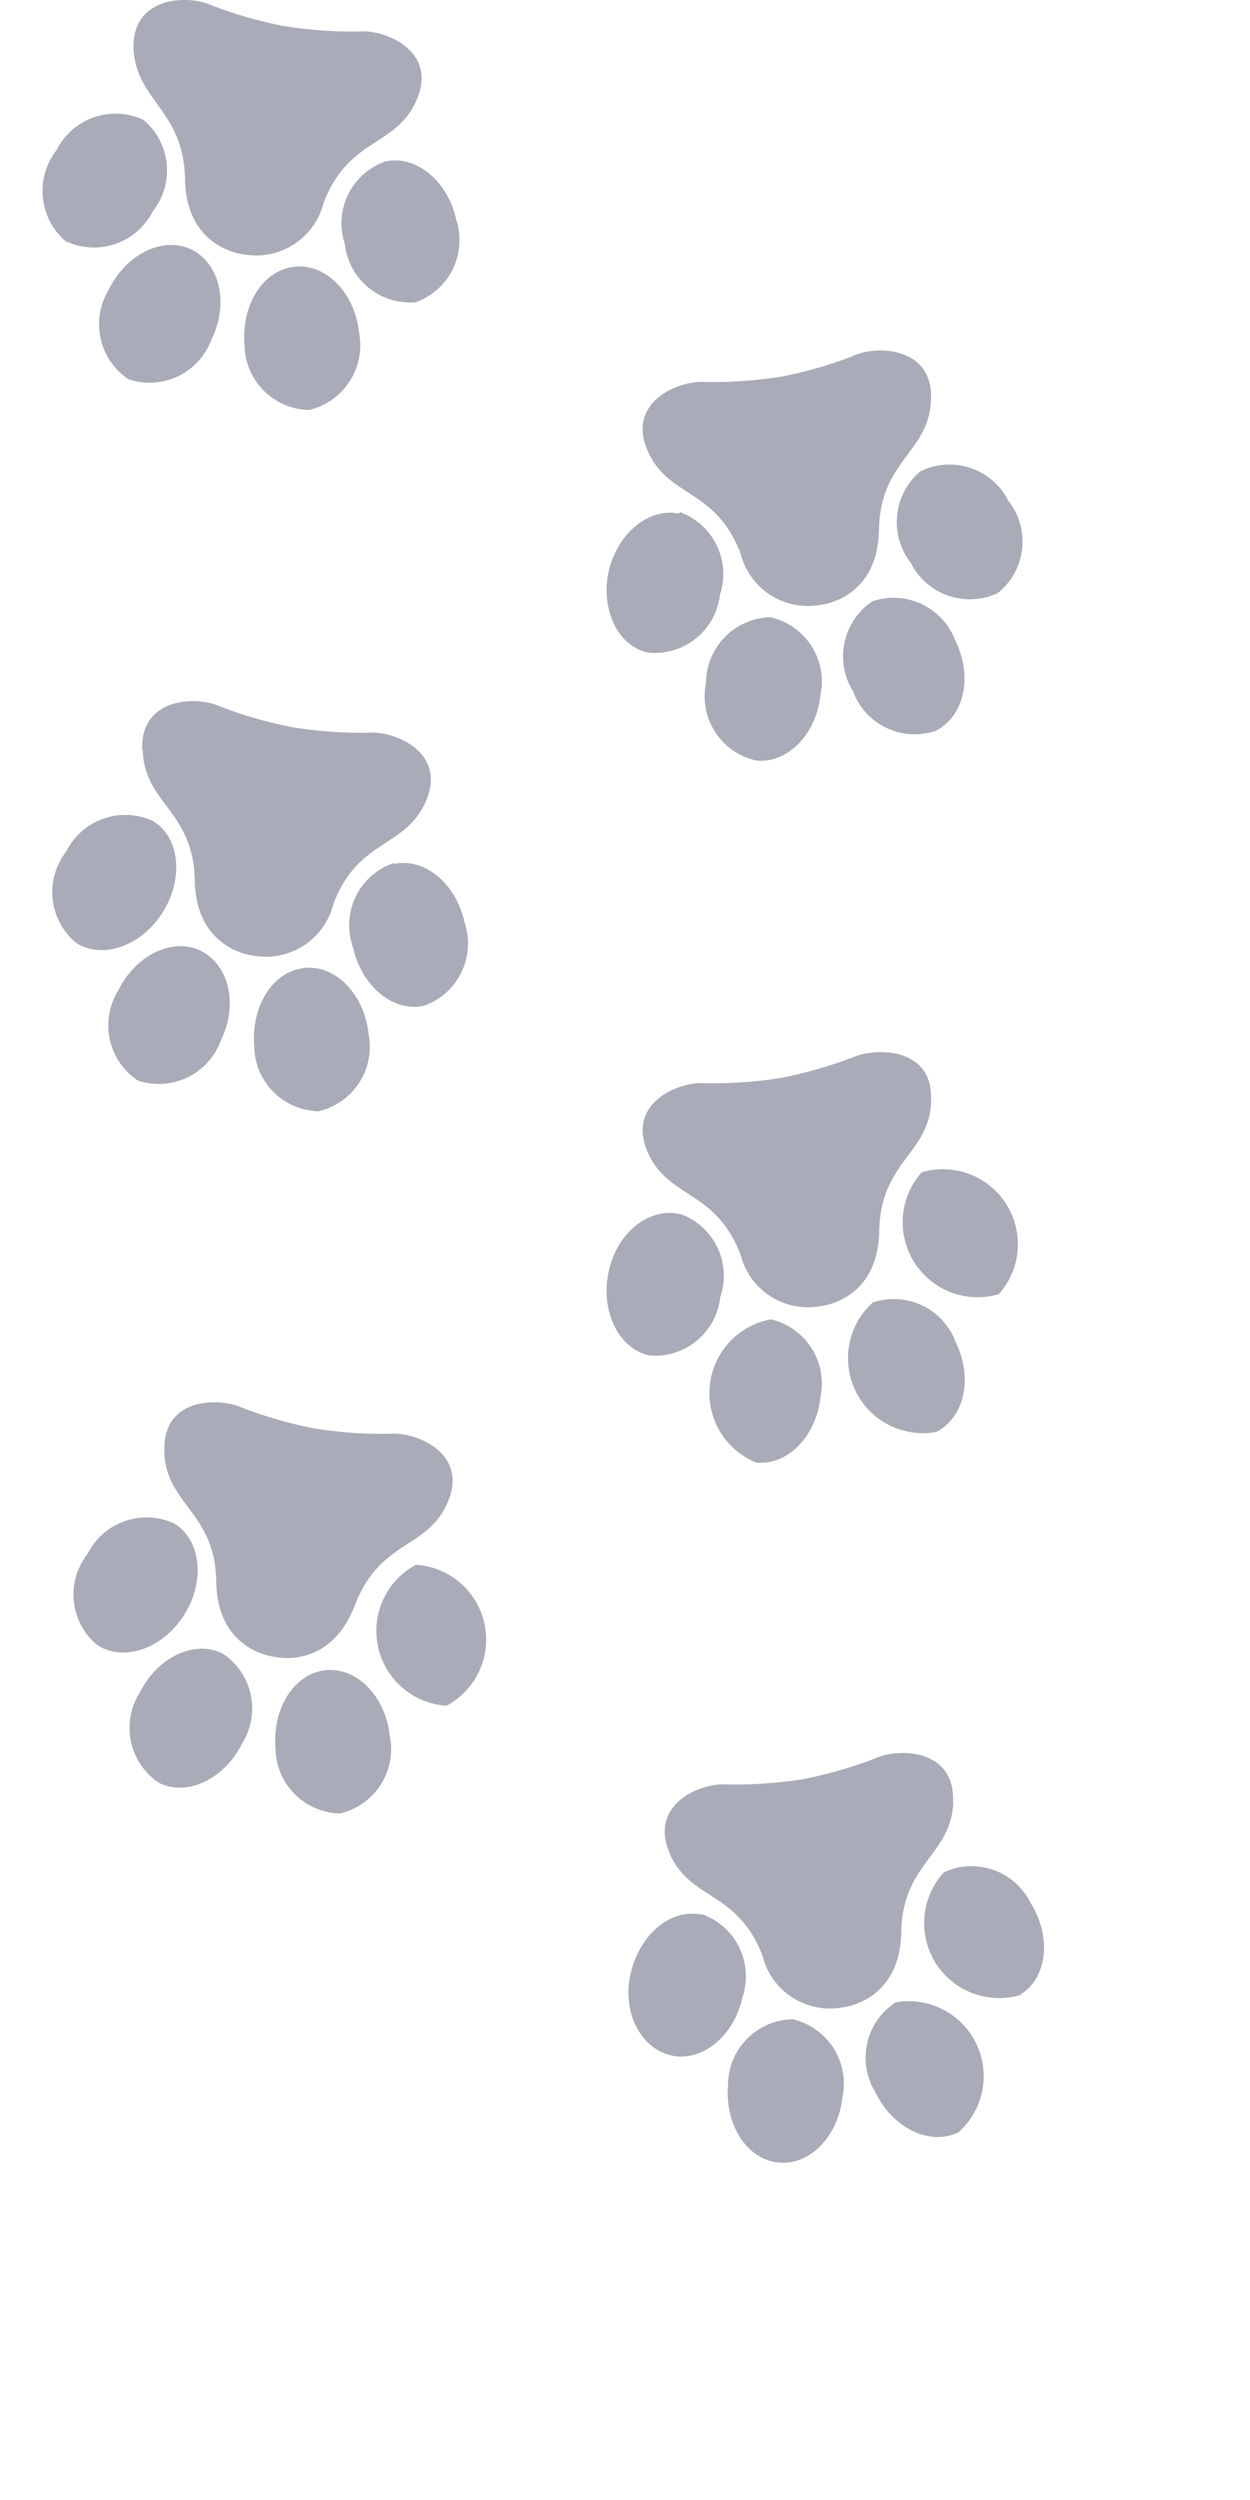<svg class="paw_scroller" xmlns="http://www.w3.org/2000/svg" width="50" height="100" viewBox="0 0 50 100" id="paw_scroller">
<defs>
  <style>

    <!-- Transparent Square for Hover Cursor
    #square * {
      cursor: url(paw_pointer.svg) 5 5, pointer;
    } -->

    <!-- Begin Document Level Elements -->
    #paw_scroller * {
      fill: #AAABB8;
      -webkit-animation-duration: 3s;
      animation-duration: 3s;
      -webkit-animation-iteration-count: infinite;
      animation-iteration-count: infinite;
      -webkit-animation-timing-function: cubic-bezier(0, 0, 1, 1);
      animation-timing-function: cubic-bezier(0, 0, 1, 1);
    }
    <!-- End Document Level Elements -->

    <!-- Begin Scroll Opacity Animation
    #scroll_path_id {
      fill: #EEEEEE;
      -webkit-animation-name: scroll_path_id_animation;
      animation-name: scroll_path_id_animation;
    }

    @-webkit-keyframes scroll_path_id_animation {
      0% {
        opacity: 0;
      }
      43.33% {
        opacity: 0;
      }
      76.67% {
        opacity: 1;
      }
      100% {
        opacity: 1;
      }
    }

    @keyframes scroll_path_id_animation {
      0% {
        opacity: 0;
      }
      43.33% {
        opacity: 0;
      }
      76.67% {
        opacity: 1;
      }
      100% {
        opacity: 1;
      }
    } -->

    <!-- Begin Scroll Movement Animation
    #scroll {
    -webkit-animation-name: scroll_animation;
    animation-name: scroll_animation;
    }

    @-webkit-keyframes scroll_animation {
      0% {
        -webkit-transform: translate(25px, 93.512px) translate(-25px, -93.512px) translate(0px, 20px);
        transform: translate(25px, 93.512px) translate(-25px, -93.512px) translate(0px, 20px);
      }
      30% {
        -webkit-transform: translate(25px, 93.512px) translate(-25px, -93.512px) translate(0px, 20px);
        transform: translate(25px, 93.512px) translate(-25px, -93.512px) translate(0px, 20px);
      }
      66.67% {
        -webkit-transform: translate(25px, 93.512px) translate(-25px, -93.512px) translate(0px, 0px);
        transform: translate(25px, 93.512px) translate(-25px, -93.512px) translate(0px, 0px);
      }
      100% {
        -webkit-transform: translate(25px, 93.512px) translate(-25px, -93.512px) translate(0px, 0px);
        transform: translate(25px, 93.512px) translate(-25px, -93.512px) translate(0px, 0px);
      }
    }

    @keyframes scroll_animation {
      0% {
        -webkit-transform: translate(25px, 93.512px) translate(-25px, -93.512px) translate(0px, 20px);
        transform: translate(25px, 93.512px) translate(-25px, -93.512px) translate(0px, 20px);
      }
      30% {
        -webkit-transform: translate(25px, 93.512px) translate(-25px, -93.512px) translate(0px, 20px);
        transform: translate(25px, 93.512px) translate(-25px, -93.512px) translate(0px, 20px);
      }
      66.67% {
        -webkit-transform: translate(25px, 93.512px) translate(-25px, -93.512px) translate(0px, 0px);
        transform: translate(25px, 93.512px) translate(-25px, -93.512px) translate(0px, 0px);
      }
      100% {
        -webkit-transform: translate(25px, 93.512px) translate(-25px, -93.512px) translate(0px, 0px);
        transform: translate(25px, 93.512px) translate(-25px, -93.512px) translate(0px, 0px);
      }
    } -->
    <!-- End Scroll Animation -->

    <!-- Begin paw_1 Opacity Animation -->
    #paw_1_path_id {
      <!-- fill: #EEEEEE; -->
      -webkit-transform: translate(-3.66px, -1.11px);
      transform: translate(-3.66px, -1.11px);
      -webkit-animation-name: paw_1_path_id_animation;
      animation-name: paw_1_path_id_animation;
    }

    @-webkit-keyframes paw_1_path_id_animation {
      0% {
        opacity: 0;
      }
      13.33% {
        opacity: 0;
      }
      26.67% {
        opacity: 1;
      }
      100% {
        opacity: 1;
      }
    }

    @keyframes paw_1_path_id_animation {
      0% {
        opacity: 0;
      }
      13.33% {
        opacity: 0;
      }
      26.67% {
        opacity: 1;
      }
      100% {
        opacity: 1;
      }
    }

    <!-- Begin paw_1 Movement Animation -->
    #paw_1 {
    -webkit-animation-name: paw_1_animation;
    animation-name: paw_1_animation;
    }

    @-webkit-keyframes paw_1_animation {
      0% {
        -webkit-transform: translate(13.7px, 9.309px) translate(-13.7px, -9.309px) translate(0px, -100px);
        transform: translate(13.7px, 9.309px) translate(-13.7px, -9.309px) translate(0px, -100px);
      }
      16.67% {
        -webkit-transform: translate(13.7px, 9.309px) translate(-13.7px, -9.309px) translate(0px, 0px);
        transform: translate(13.7px, 9.309px) translate(-13.7px, -9.309px) translate(0px, 0px);
      }
      100% {
        -webkit-transform: translate(13.7px, 9.309px) translate(-13.7px, -9.309px) translate(0px, 0px);
        transform: translate(13.7px, 9.309px) translate(-13.7px, -9.309px) translate(0px, 0px);
      }
    }

    @keyframes paw_1_animation {
      0% {
        -webkit-transform: translate(13.7px, 9.309px) translate(-13.7px, -9.309px) translate(0px, -100px);
        transform: translate(13.7px, 9.309px) translate(-13.7px, -9.309px) translate(0px, -100px);
      }
      16.67% {
        -webkit-transform: translate(13.7px, 9.309px) translate(-13.7px, -9.309px) translate(0px, 0px);
        transform: translate(13.7px, 9.309px) translate(-13.7px, -9.309px) translate(0px, 0px);
      }
      100% {
        -webkit-transform: translate(13.7px, 9.309px) translate(-13.7px, -9.309px) translate(0px, 0px);
        transform: translate(13.7px, 9.309px) translate(-13.7px, -9.309px) translate(0px, 0px);
      }
    }
    <!-- End paw_1 Animation -->

    <!-- Begin paw_2 Opacity Animation -->
    #paw_2_path_id {
      <!-- fill: #EEEEEE; -->
      -webkit-transform: translate(-3.66px, -1.11px);
      transform: translate(-3.66px, -1.11px);
      -webkit-animation-name: paw_2_path_id_animation;
      animation-name: paw_2_path_id_animation;
    }

    @-webkit-keyframes paw_2_path_id_animation {
      0% {
        opacity: 0;
      }
      23.33% {
        opacity: 0;
      }
      36.67% {
        opacity: 1;
      }
      100% {
        opacity: 1;
      }
    }

    @keyframes paw_2_path_id_animation {
      0% {
        opacity: 0;
      }
      23.33% {
        opacity: 0;
      }
      36.67% {
        opacity: 1;
      }
      100% {
        opacity: 1;
      }
    }

    <!-- Begin paw_2 Movement Animation -->
    #paw_2 {
    -webkit-animation-name: paw_2_animation;
    animation-name: paw_2_animation;
    }

    @-webkit-keyframes paw_2_animation {
      0% {
        -webkit-transform: translate(36.243px, 23.336px) translate(-36.243px, -23.336px) translate(0px, -100px);
        transform: translate(36.243px, 23.336px) translate(-36.243px, -23.336px) translate(0px, -100px);
      }
      10% {
        -webkit-transform: translate(36.243px, 23.336px) translate(-36.243px, -23.336px) translate(0px, -100px);
        transform: translate(36.243px, 23.336px) translate(-36.243px, -23.336px) translate(0px, -100px);
      }
      26.67% {
        -webkit-transform: translate(36.243px, 23.336px) translate(-36.243px, -23.336px) translate(0px, 0px);
        transform: translate(36.243px, 23.336px) translate(-36.243px, -23.336px) translate(0px, 0px);
      }
      100% {
        -webkit-transform: translate(36.243px, 23.336px) translate(-36.243px, -23.336px) translate(0px, 0px);
        transform: translate(36.243px, 23.336px) translate(-36.243px, -23.336px) translate(0px, 0px);
      }
    }

    @keyframes paw_2_animation {
      0% {
        -webkit-transform: translate(36.243px, 23.336px) translate(-36.243px, -23.336px) translate(0px, -100px);
        transform: translate(36.243px, 23.336px) translate(-36.243px, -23.336px) translate(0px, -100px);
      }
      10% {
        -webkit-transform: translate(36.243px, 23.336px) translate(-36.243px, -23.336px) translate(0px, -100px);
        transform: translate(36.243px, 23.336px) translate(-36.243px, -23.336px) translate(0px, -100px);
      }
      26.67% {
        -webkit-transform: translate(36.243px, 23.336px) translate(-36.243px, -23.336px) translate(0px, 0px);
        transform: translate(36.243px, 23.336px) translate(-36.243px, -23.336px) translate(0px, 0px);
      }
      100% {
        -webkit-transform: translate(36.243px, 23.336px) translate(-36.243px, -23.336px) translate(0px, 0px);
        transform: translate(36.243px, 23.336px) translate(-36.243px, -23.336px) translate(0px, 0px);
      }
    }
    <!-- End paw_2 Animation -->

    <!-- Begin paw_3 Opacity Animation -->
    #paw_3_path_id {
      <!-- fill: #EEEEEE; -->
      -webkit-transform: translate(-3.66px, -1.11px);
      transform: translate(-3.66px, -1.11px);
      -webkit-animation-name: paw_3_path_id_animation;
      animation-name: paw_3_path_id_animation;
    }

    @-webkit-keyframes paw_3_path_id_animation {
      0% {
        opacity: 0;
      }
      33.33% {
        opacity: 0;
      }
      46.67% {
        opacity: 1;
      }
      100% {
        opacity: 1;
      }
    }

    @keyframes paw_3_path_id_animation {
      0% {
        opacity: 0;
      }
      33.33% {
        opacity: 0;
      }
      46.67% {
        opacity: 1;
      }
      100% {
        opacity: 1;
      }
    }

    <!-- Begin paw_3 Movement Animation -->
    #paw_3 {
    -webkit-animation-name: paw_3_animation;
    animation-name: paw_3_animation;
    }

    @-webkit-keyframes paw_3_animation {
      0% {
        -webkit-transform: translate(14.066px, 37.358px) translate(-14.066px, -37.358px) translate(0px, -100px);
        transform: translate(14.066px, 37.358px) translate(-14.066px, -37.358px) translate(0px, -100px);
      }
      20% {
        -webkit-transform: translate(14.066px, 37.358px) translate(-14.066px, -37.358px) translate(0px, -100px);
        transform: translate(14.066px, 37.358px) translate(-14.066px, -37.358px) translate(0px, -100px);
      }
      36.67% {
        -webkit-transform: translate(14.066px, 37.358px) translate(-14.066px, -37.358px) translate(0px, 0px);
        transform: translate(14.066px, 37.358px) translate(-14.066px, -37.358px) translate(0px, 0px);
      }
      100% {
        -webkit-transform: translate(14.066px, 37.358px) translate(-14.066px, -37.358px) translate(0px, 0px);
        transform: translate(14.066px, 37.358px) translate(-14.066px, -37.358px) translate(0px, 0px);
      }
    }

    @keyframes paw_3_animation {
      0% {
        -webkit-transform: translate(14.066px, 37.358px) translate(-14.066px, -37.358px) translate(0px, -100px);
        transform: translate(14.066px, 37.358px) translate(-14.066px, -37.358px) translate(0px, -100px);
      }
      20% {
        -webkit-transform: translate(14.066px, 37.358px) translate(-14.066px, -37.358px) translate(0px, -100px);
        transform: translate(14.066px, 37.358px) translate(-14.066px, -37.358px) translate(0px, -100px);
      }
      36.67% {
        -webkit-transform: translate(14.066px, 37.358px) translate(-14.066px, -37.358px) translate(0px, 0px);
        transform: translate(14.066px, 37.358px) translate(-14.066px, -37.358px) translate(0px, 0px);
      }
      100% {
        -webkit-transform: translate(14.066px, 37.358px) translate(-14.066px, -37.358px) translate(0px, 0px);
        transform: translate(14.066px, 37.358px) translate(-14.066px, -37.358px) translate(0px, 0px);
      }
    }
    <!-- End paw_3 Animation -->

    <!-- Begin paw_4 Opacity Animation -->
    #paw_4_path_id {
      <!-- fill: #EEEEEE; -->
      -webkit-transform: translate(-3.66px, -1.11px);
      transform: translate(-3.66px, -1.11px);
      -webkit-animation-name: paw_4_path_id_animation;
      animation-name: paw_4_path_id_animation;
    }

    @-webkit-keyframes paw_4_path_id_animation {
      0% {
        opacity: 0;
      }
      43.33% {
        opacity: 0;
      }
      56.67% {
        opacity: 1;
      }
      100% {
        opacity: 1;
      }
    }

    @keyframes paw_4_path_id_animation {
      0% {
        opacity: 0;
      }
      43.33% {
        opacity: 0;
      }
      56.67% {
        opacity: 1;
      }
      100% {
        opacity: 1;
      }
    }

    <!-- Begin paw_4 Movement Animation -->
    #paw_4 {
    -webkit-animation-name: paw_4_animation;
    animation-name: paw_4_animation;
    }

    @-webkit-keyframes paw_4_animation {
      0% {
        -webkit-transform: translate(36.15px, 51.408px) translate(-36.15px, -51.408px) translate(0px, -100px);
        transform: translate(36.15px, 51.408px) translate(-36.15px, -51.408px) translate(0px, -100px);}
      30% {
        -webkit-transform: translate(36.15px, 51.408px) translate(-36.15px, -51.408px) translate(0px, -100px);
        transform: translate(36.15px, 51.408px) translate(-36.15px, -51.408px) translate(0px, -100px);}
      46.67% {
        -webkit-transform: translate(36.15px, 51.408px) translate(-36.15px, -51.408px) translate(0px, 0px);
        transform: translate(36.15px, 51.408px) translate(-36.15px, -51.408px) translate(0px, 0px);}
      100% {
        -webkit-transform: translate(36.15px, 51.408px) translate(-36.15px, -51.408px) translate(0px, 0px);
        transform: translate(36.15px, 51.408px) translate(-36.15px, -51.408px) translate(0px, 0px);
      }
    }

    @keyframes paw_4_animation {
      0% {
        -webkit-transform: translate(36.15px, 51.408px) translate(-36.15px, -51.408px) translate(0px, -100px);
        transform: translate(36.15px, 51.408px) translate(-36.15px, -51.408px) translate(0px, -100px);}
      30% {
        -webkit-transform: translate(36.15px, 51.408px) translate(-36.15px, -51.408px) translate(0px, -100px);
        transform: translate(36.15px, 51.408px) translate(-36.15px, -51.408px) translate(0px, -100px);}
      46.67% {
        -webkit-transform: translate(36.15px, 51.408px) translate(-36.15px, -51.408px) translate(0px, 0px);
        transform: translate(36.15px, 51.408px) translate(-36.15px, -51.408px) translate(0px, 0px);}
      100% {
        -webkit-transform: translate(36.15px, 51.408px) translate(-36.15px, -51.408px) translate(0px, 0px);
        transform: translate(36.15px, 51.408px) translate(-36.15px, -51.408px) translate(0px, 0px);
      }
    }
    <!-- End paw_4 Animation -->

    <!-- Begin paw_5 Opacity Animation -->
    #paw_5_path_id {
      <!-- fill: #EEEEEE; -->
      -webkit-transform: translate(-3.66px, -1.11px);
      transform: translate(-3.66px, -1.11px);
      -webkit-animation-name: paw_5_path_id_animation;
      animation-name: paw_5_path_id_animation;
    }

    @-webkit-keyframes paw_5_path_id_animation {
      0% {
        opacity: 0;
      }
      53.33% {
        opacity: 0;
      }
      66.67% {
        opacity: 1;
      }
      100% {
        opacity: 1;
      }
    }

    @keyframes paw_5_path_id_animation {
      0% {
        opacity: 0;
      }
      53.33% {
        opacity: 0;
      }
      66.67% {
        opacity: 1;
      }
      100% {
        opacity: 1;
      }
    }

    <!-- Begin paw_5 Movement Animation -->
    #paw_5 {
    -webkit-animation-name: paw_5_animation;
    animation-name: paw_5_animation;
    }

    @-webkit-keyframes paw_5_animation {
      0% {
        -webkit-transform: translate(14.852px, 65.426px) translate(-14.852px, -65.426px) translate(0px, -100px);
        transform: translate(14.852px, 65.426px) translate(-14.852px, -65.426px) translate(0px, -100px);
      }
      40% {
        -webkit-transform: translate(14.852px, 65.426px) translate(-14.852px, -65.426px) translate(0px, -100px);
        transform: translate(14.852px, 65.426px) translate(-14.852px, -65.426px) translate(0px, -100px);
      }
      56.67% {
        -webkit-transform: translate(14.852px, 65.426px) translate(-14.852px, -65.426px) translate(0px, 0px);
        transform: translate(14.852px, 65.426px) translate(-14.852px, -65.426px) translate(0px, 0px);
      }
      100% {
        -webkit-transform: translate(14.852px, 65.426px) translate(-14.852px, -65.426px) translate(0px, 0px);
        transform: translate(14.852px, 65.426px) translate(-14.852px, -65.426px) translate(0px, 0px);
      }
    }

    @keyframes paw_5_animation {
      0% {
        -webkit-transform: translate(14.852px, 65.426px) translate(-14.852px, -65.426px) translate(0px, -100px);
        transform: translate(14.852px, 65.426px) translate(-14.852px, -65.426px) translate(0px, -100px);
      }
      40% {
        -webkit-transform: translate(14.852px, 65.426px) translate(-14.852px, -65.426px) translate(0px, -100px);
        transform: translate(14.852px, 65.426px) translate(-14.852px, -65.426px) translate(0px, -100px);
      }
      56.67% {
        -webkit-transform: translate(14.852px, 65.426px) translate(-14.852px, -65.426px) translate(0px, 0px);
        transform: translate(14.852px, 65.426px) translate(-14.852px, -65.426px) translate(0px, 0px);
      }
      100% {
        -webkit-transform: translate(14.852px, 65.426px) translate(-14.852px, -65.426px) translate(0px, 0px);
        transform: translate(14.852px, 65.426px) translate(-14.852px, -65.426px) translate(0px, 0px);
      }
    }
    <!-- End paw_5 Animation -->

    <!-- Begin paw_6 Opacity Animation -->
    #paw_6_path_id {
      <!-- fill: #EEEEEE; -->
      -webkit-transform: translate(-3.66px, -1.11px);
      transform: translate(-3.66px, -1.11px);
      -webkit-animation-name: paw_6_path_id_animation;
      animation-name: paw_6_path_id_animation;
    }

    @-webkit-keyframes paw_6_path_id_animation {
      0% {
        opacity: 0;
      }
      63.33% {
        opacity: 0;
      }
      76.67% {
        opacity: 1;
      }
      100% {
        opacity: 1;
      }
    }

    @keyframes paw_6_path_id_animation {
      0% {
        opacity: 0;
      }
      63.33% {
        opacity: 0;
      }
      76.67% {
        opacity: 1;
      }
      100% {
        opacity: 1;
      }
    }

    <!-- Begin paw_6 Movement Animation -->
    #paw_6 {
    -webkit-animation-name: paw_6_animation;
    animation-name: paw_6_animation;
    }

    @-webkit-keyframes paw_6_animation {
      0% {
        -webkit-transform: translate(37.109px, 79.425px) translate(-37.109px, -79.425px) translate(0px, -100px);
        transform: translate(37.109px, 79.425px) translate(-37.109px, -79.425px) translate(0px, -100px);
      }
      50% {
        -webkit-transform: translate(37.109px, 79.425px) translate(-37.109px, -79.425px) translate(0px, -100px);
        transform: translate(37.109px, 79.425px) translate(-37.109px, -79.425px) translate(0px, -100px);
      }
      66.67% {
        -webkit-transform: translate(37.109px, 79.425px) translate(-37.109px, -79.425px) translate(0px, 0px);
        transform: translate(37.109px, 79.425px) translate(-37.109px, -79.425px) translate(0px, 0px);
      }
      100% {
        -webkit-transform: translate(37.109px, 79.425px) translate(-37.109px, -79.425px) translate(0px, 0px);
        transform: translate(37.109px, 79.425px) translate(-37.109px, -79.425px) translate(0px, 0px);
      }
    }

    @keyframes paw_6_animation {
      0% {
        -webkit-transform: translate(37.109px, 79.425px) translate(-37.109px, -79.425px) translate(0px, -100px);
        transform: translate(37.109px, 79.425px) translate(-37.109px, -79.425px) translate(0px, -100px);
      }
      50% {
        -webkit-transform: translate(37.109px, 79.425px) translate(-37.109px, -79.425px) translate(0px, -100px);
        transform: translate(37.109px, 79.425px) translate(-37.109px, -79.425px) translate(0px, -100px);
      }
      66.67% {
        -webkit-transform: translate(37.109px, 79.425px) translate(-37.109px, -79.425px) translate(0px, 0px);
        transform: translate(37.109px, 79.425px) translate(-37.109px, -79.425px) translate(0px, 0px);
      }
      100% {
        -webkit-transform: translate(37.109px, 79.425px) translate(-37.109px, -79.425px) translate(0px, 0px);
        transform: translate(37.109px, 79.425px) translate(-37.109px, -79.425px) translate(0px, 0px);
      }
    }
    <!-- End paw_6 Animation -->
    </style>
  </defs>

  <title>paw_scroller</title>

  <g id="paws" class="paws">
    <g id="paw_1" data-animator-group="true" data-animator-type="0">
      <path d="M9,3.05C8.94.94,11.22.89,12.14,1.33A17.38,17.38,0,0,0,15,2.15a17.47,17.47,0,0,0,3,.22c1-.1,3.15.73,2.35,2.68s-2.72,1.52-3.74,4.16a2.79,2.79,0,0,1-3.23,2.07s-2.27-.22-2.32-3S9.1,5.15,9,3.05m2.34,8.05c-1.13-.56-2.62.15-3.32,1.58a2.65,2.65,0,0,0,.78,3.6,2.64,2.64,0,0,0,3.32-1.59c.7-1.43.35-3-.78-3.59m-5-.32A2.64,2.64,0,0,0,9.78,9.55,2.63,2.63,0,0,0,9.39,5.9,2.64,2.64,0,0,0,5.92,7.12a2.65,2.65,0,0,0,.39,3.66m9.13,1c-1.26.13-2.13,1.53-2,3.11a2.64,2.64,0,0,0,2.58,2.62,2.66,2.66,0,0,0,2-3.11c-.17-1.58-1.33-2.76-2.58-2.62m3.63-4.21a2.62,2.62,0,0,0-1.62,3.29,2.63,2.63,0,0,0,2.84,2.34,2.64,2.64,0,0,0,1.62-3.3c-.34-1.56-1.61-2.6-2.84-2.33" id="paw_1_path_id"/>
    </g>
    <g id="paw_2" data-animator-group="true" data-animator-type="0">
      <path d="M40.9,17.07c.08-2.1-2.2-2.16-3.12-1.72a16.75,16.75,0,0,1-2.89.83,17.82,17.82,0,0,1-3,.21c-1-.09-3.15.74-2.35,2.69s2.72,1.52,3.74,4.16A2.78,2.78,0,0,0,36.5,25.3s2.27-.21,2.32-3,2-3.08,2.08-5.19m-2.34,8.05a2.64,2.64,0,0,1,3.32,1.59c.7,1.43.35,3-.78,3.59a2.63,2.63,0,0,1-3.32-1.58,2.65,2.65,0,0,1,.78-3.6m5-.32a2.64,2.64,0,0,1-3.47-1.22,2.65,2.65,0,0,1,.39-3.66A2.64,2.64,0,0,1,44,21.15a2.63,2.63,0,0,1-.39,3.65m-9.13,1a2.64,2.64,0,0,1,2,3.11c-.17,1.58-1.33,2.76-2.58,2.62a2.63,2.63,0,0,1-2-3.1,2.64,2.64,0,0,1,2.57-2.63m-3.63-4.21a2.63,2.63,0,0,1,1.62,3.3,2.63,2.63,0,0,1-2.84,2.33C28.4,27,27.68,25.52,28,24s1.61-2.61,2.84-2.34" id="paw_2_path_id"/>
    </g>
    <g id="paw_3" data-animator-group="true" data-animator-type="0">
      <path d="M9.35,31.1c-.08-2.11,2.2-2.16,3.12-1.73a17,17,0,0,0,2.9.83,17.32,17.32,0,0,0,3,.22c1-.1,3.15.73,2.35,2.68S18,34.62,17,37.26a2.79,2.79,0,0,1-3.23,2.07s-2.27-.22-2.32-3-2-3.08-2.08-5.18m2.34,8c-1.13-.56-2.62.15-3.32,1.58a2.65,2.65,0,0,0,.78,3.6,2.64,2.64,0,0,0,3.32-1.59c.7-1.43.35-3-.78-3.59m-5-.32c1.06.67,2.61.12,3.46-1.23s.68-3-.39-3.65a2.64,2.64,0,0,0-3.47,1.22,2.64,2.64,0,0,0,.4,3.66m9.12,1c-1.25.13-2.13,1.52-2,3.11a2.63,2.63,0,0,0,2.57,2.62,2.65,2.65,0,0,0,2-3.11c-.17-1.58-1.33-2.76-2.58-2.62m3.63-4.21A2.62,2.62,0,0,0,17.78,39c.34,1.56,1.61,2.61,2.84,2.34A2.64,2.64,0,0,0,22.24,38c-.34-1.56-1.61-2.6-2.84-2.33" id="paw_3_path_id"/>
    </g>
    <g id="paw_4" data-animator-group="true" data-animator-type="0">
      <path d="M40.9,45.12C41,43,38.7,43,37.78,43.4a17.76,17.76,0,0,1-2.89.83,17.82,17.82,0,0,1-3,.21c-1-.1-3.15.74-2.35,2.69s2.72,1.52,3.74,4.16a2.78,2.78,0,0,0,3.23,2.06s2.27-.21,2.32-3,2-3.08,2.08-5.19m-2.34,8.05a2.64,2.64,0,0,1,3.32,1.59c.7,1.43.35,3-.78,3.59a3,3,0,0,1-2.54-5.18m5-.32A3,3,0,0,1,40.53,48a3,3,0,0,1,3.08,4.88m-9.13,1a2.64,2.64,0,0,1,2,3.11c-.17,1.58-1.33,2.76-2.58,2.62a3,3,0,0,1,.61-5.73m-3.63-4.21A2.63,2.63,0,0,1,32.47,53a2.63,2.63,0,0,1-2.84,2.33C28.4,55.05,27.68,53.57,28,52s1.61-2.6,2.84-2.33" id="paw_4_path_id"/>
    </g>
    <g id="paw_5" data-animator-group="true" data-animator-type="0">
      <path d="M10.24,59.15C10.15,57,12.43,57,13.35,57.42a17,17,0,0,0,2.9.83,16.69,16.69,0,0,0,3,.21c1-.09,3.14.74,2.34,2.69s-2.72,1.52-3.73,4.16-3.23,2.07-3.23,2.07-2.28-.22-2.32-3-2-3.08-2.08-5.18m2.33,8.05c-1.13-.56-2.61.15-3.32,1.58a2.64,2.64,0,0,0,.79,3.6c1.13.55,2.61-.16,3.32-1.59a2.63,2.63,0,0,0-.79-3.59m-5-.33c1.07.68,2.62.13,3.47-1.22s.67-3-.4-3.65a2.64,2.64,0,0,0-3.47,1.22,2.62,2.62,0,0,0,.4,3.65m9.12,1c-1.25.13-2.13,1.52-2,3.11a2.64,2.64,0,0,0,2.57,2.62,2.64,2.64,0,0,0,2-3.11c-.17-1.58-1.32-2.76-2.58-2.62m3.63-4.22a3,3,0,0,0,1.22,5.64,3,3,0,0,0-1.22-5.64" id="paw_5_path_id"/>
    </g>
    <g id="paw_6" data-animator-group="true" data-animator-type="0">
      <path d="M41.78,73.17c.09-2.11-2.19-2.16-3.12-1.72a17.76,17.76,0,0,1-2.89.83,17.72,17.72,0,0,1-3,.21c-1-.1-3.14.73-2.35,2.69s2.73,1.52,3.74,4.16a2.78,2.78,0,0,0,3.23,2.06s2.27-.22,2.32-3,2-3.08,2.08-5.19m-2.34,8A3,3,0,0,1,42,86.4c-1.13.56-2.62-.15-3.32-1.59a2.64,2.64,0,0,1,.78-3.59m5.05-.32A3,3,0,0,1,41.42,76a2.63,2.63,0,0,1,3.46,1.22c.85,1.35.68,3-.39,3.66m-9.13,1a2.64,2.64,0,0,1,2,3.11c-.17,1.58-1.32,2.76-2.58,2.62s-2.13-1.52-2-3.11a2.64,2.64,0,0,1,2.57-2.62m-3.63-4.21A2.64,2.64,0,0,1,33.36,81c-.34,1.55-1.61,2.6-2.84,2.33s-2-1.74-1.63-3.3,1.61-2.6,2.84-2.33" id="paw_6_path_id"/>
    </g>
  </g>
  <!-- <g id="scroll" class="scroll" data-animator-group="true" data-animator-type="0"> -->
  <!--   <path d="M9.08,95.51a2.12,2.12,0,0,1-.83,1.78A3.6,3.6,0,0,1,6,97.92a8,8,0,0,1-1.34-.1,4.6,4.6,0,0,1-1-.3v-1a6,6,0,0,0,1.08.35A5.3,5.3,0,0,0,6.06,97a2.32,2.32,0,0,0,1.44-.37,1.21,1.21,0,0,0,.5-1,1.31,1.31,0,0,0-.18-.71,1.64,1.64,0,0,0-.63-.53A11.1,11.1,0,0,0,6,93.84a4.14,4.14,0,0,1-1.66-1,2.21,2.21,0,0,1-.55-1.57,1.94,1.94,0,0,1,.35-1.16,2.22,2.22,0,0,1,1-.76,3.69,3.69,0,0,1,1.43-.26,5.72,5.72,0,0,1,2.36.48l-.33.92a6.26,6.26,0,0,0-1-.32,4.32,4.32,0,0,0-1.08-.14,1.84,1.84,0,0,0-1.21.35,1.12,1.12,0,0,0-.41.9A1.33,1.33,0,0,0,5,92a1.61,1.61,0,0,0,.59.52A6.77,6.77,0,0,0,6.74,93,6.89,6.89,0,0,1,8,93.63a2.37,2.37,0,0,1,.8.77A2.07,2.07,0,0,1,9.08,95.51Zm5.4-5.45A2.72,2.72,0,0,0,12.3,91a3.79,3.79,0,0,0-.79,2.53,4,4,0,0,0,.74,2.53,2.65,2.65,0,0,0,2.21.93,6.05,6.05,0,0,0,1.06-.1,8.56,8.56,0,0,0,1-.24v.94a4.81,4.81,0,0,1-1,.26,7.26,7.26,0,0,1-1.22.08,4,4,0,0,1-2.19-.54,3.33,3.33,0,0,1-1.31-1.53,5.85,5.85,0,0,1-.44-2.34,5.18,5.18,0,0,1,.48-2.29,3.6,3.6,0,0,1,1.39-1.55,4.31,4.31,0,0,1,2.25-.55,5.29,5.29,0,0,1,2.36.5l-.43.91a6,6,0,0,0-.88-.32A3.62,3.62,0,0,0,14.48,90.06Zm6.27-.82a3.79,3.79,0,0,1,2.36.6,2.21,2.21,0,0,1,.76,1.83,2.29,2.29,0,0,1-.25,1.14,2.08,2.08,0,0,1-.64.73,2.9,2.9,0,0,1-.82.42l2.35,3.84H23.25l-2.08-3.54h-1.7V97.8H18.39V89.24Zm-.06.93H19.47v3.18h1.28a2.35,2.35,0,0,0,1.53-.41,1.52,1.52,0,0,0,.48-1.22,1.33,1.33,0,0,0-.51-1.19A2.68,2.68,0,0,0,20.69,90.17Zm12.64,3.34a5.55,5.55,0,0,1-.45,2.32,3.51,3.51,0,0,1-1.33,1.54,4,4,0,0,1-2.17.55,4,4,0,0,1-2.21-.55,3.35,3.35,0,0,1-1.32-1.55,5.75,5.75,0,0,1-.43-2.32,5.65,5.65,0,0,1,.43-2.3,3.32,3.32,0,0,1,1.32-1.54,4.08,4.08,0,0,1,2.22-.56,4,4,0,0,1,2.16.55,3.4,3.4,0,0,1,1.33,1.54A5.55,5.55,0,0,1,33.33,93.51Zm-6.77,0a4.26,4.26,0,0,0,.68,2.55,2.49,2.49,0,0,0,2.14.93,2.45,2.45,0,0,0,2.13-.93,5.14,5.14,0,0,0,0-5.09,2.47,2.47,0,0,0-2.13-.92,2.53,2.53,0,0,0-2.15.92A4.21,4.21,0,0,0,26.56,93.51Zm8.66,4.29V89.24H36.3v7.6h3.75v1Zm6.29,0V89.24h1.08v7.6h3.75v1Z" id="scroll_path_id"/> -->
  <!-- </g> -->
  <!-- <g id="square"> -->
  <!--   <rect width="50" height="100" stroke="none" fill="transparent"/> -->
  <!-- </g> -->
</svg>
